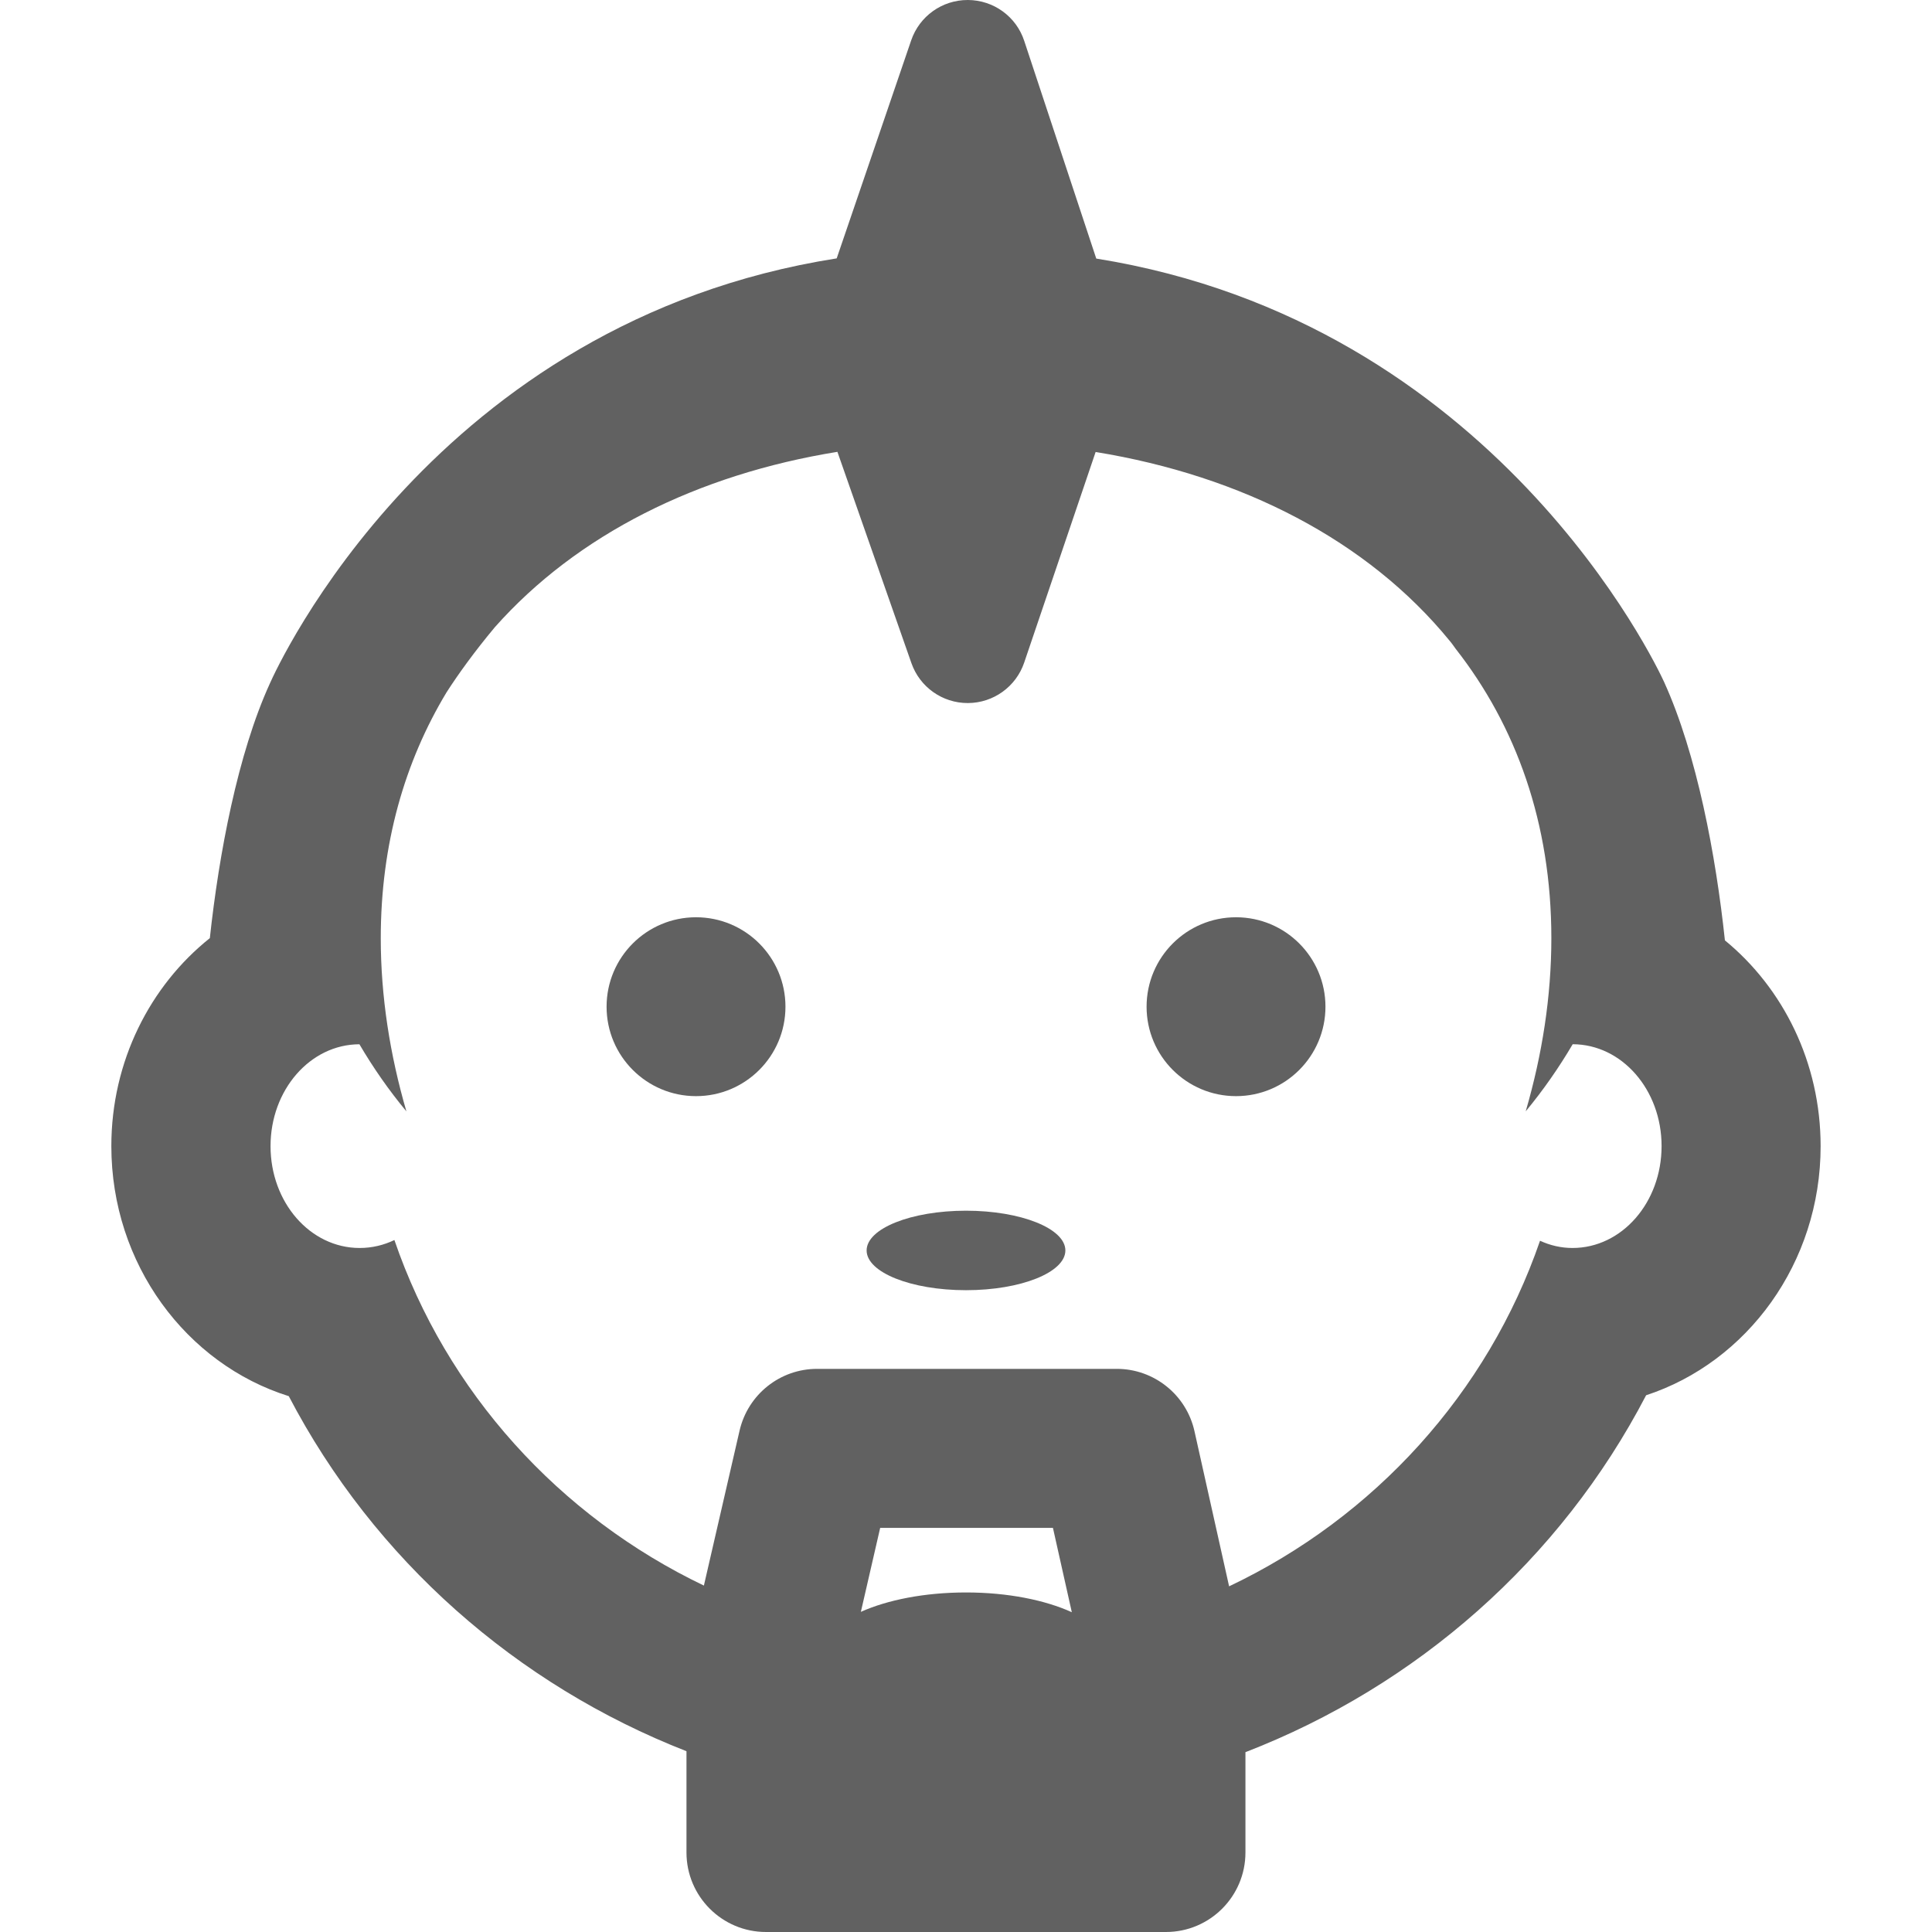 <!DOCTYPE svg PUBLIC "-//W3C//DTD SVG 1.1//EN" "http://www.w3.org/Graphics/SVG/1.1/DTD/svg11.dtd">
<!-- Uploaded to: SVG Repo, www.svgrepo.com, Transformed by: SVG Repo Mixer Tools -->
<svg fill="#616161" version="1.1" id="Capa_1" xmlns="http://www.w3.org/2000/svg" xmlns:xlink="http://www.w3.org/1999/xlink" width="64px" height="64px" viewBox="0 0 48.604 48.604" xml:space="preserve">
<g id="SVGRepo_bgCarrier" stroke-width="0"/>
<g id="SVGRepo_tracerCarrier" stroke-linecap="round" stroke-linejoin="round"/>
<g id="SVGRepo_iconCarrier"> <g> <g> <ellipse cx="24.302" cy="31.458" rx="2.5" ry="1"/> <path d="M43.394,23.657c-0.227-2.134-0.704-4.684-1.53-6.501c-0.188-0.412-4.261-9.047-14.285-10.651l-1.812-5.476 c-0.2-0.612-0.771-1.026-1.416-1.029c-0.003,0-0.005,0-0.008,0c-0.643,0-1.212,0.408-1.42,1.015L21.049,6.5 C10.921,8.091,6.966,16.793,6.787,17.199c-0.807,1.771-1.279,4.283-1.508,6.402c-1.504,1.199-2.478,3.101-2.478,5.232 c0,2.969,1.886,5.483,4.464,6.291c2.15,4.116,5.732,7.261,10.005,8.932v2.548c0,1.104,0.896,2,2,2h10.062c1.104,0,2-0.896,2-2 V44.08c4.308-1.666,7.921-4.831,10.08-8.979c2.539-0.832,4.39-3.325,4.39-6.267C45.802,26.732,44.86,24.859,43.394,23.657z M24.302,40.062c-1.043,0-1.979,0.189-2.645,0.488l0.486-2.113h4.346l0.475,2.122C26.296,40.255,25.356,40.062,24.302,40.062z M39.56,31.396c-0.288,0-0.563-0.065-0.817-0.182c-1.318,3.831-4.168,6.959-7.822,8.694l-0.872-3.906 c-0.205-0.915-1.019-1.565-1.953-1.565h-7.541c-0.932,0-1.738,0.644-1.949,1.552l-0.898,3.9c-3.643-1.744-6.477-4.871-7.786-8.693 c-0.269,0.129-0.563,0.2-0.874,0.2c-1.244,0-2.242-1.146-2.242-2.562c0-1.413,0.996-2.56,2.236-2.563 c0.344,0.586,0.736,1.151,1.182,1.688c-0.416-1.429-0.645-2.896-0.645-4.354c0-2.375,0.604-4.444,1.654-6.186 c0.305-0.475,0.715-1.04,1.215-1.639c2.066-2.33,5.101-3.844,8.619-4.413l1.862,5.316c0.211,0.602,0.778,1.004,1.416,1.004 c0.003,0,0.005,0,0.008,0c0.639-0.003,1.208-0.412,1.413-1.018l1.797-5.298c3.683,0.6,6.845,2.227,8.906,4.749 c0.056,0.065,0.103,0.135,0.151,0.201c1.521,1.942,2.408,4.387,2.408,7.283c0,1.458-0.229,2.927-0.645,4.354 c0.445-0.537,0.838-1.104,1.182-1.688c1.24,0.003,2.236,1.149,2.236,2.562C41.802,30.248,40.804,31.396,39.56,31.396z"/> <circle cx="17.51" cy="25.326" r="2.25"/> <circle cx="31.095" cy="25.326" r="2.25"/> </g> </g> </g>
</svg>
